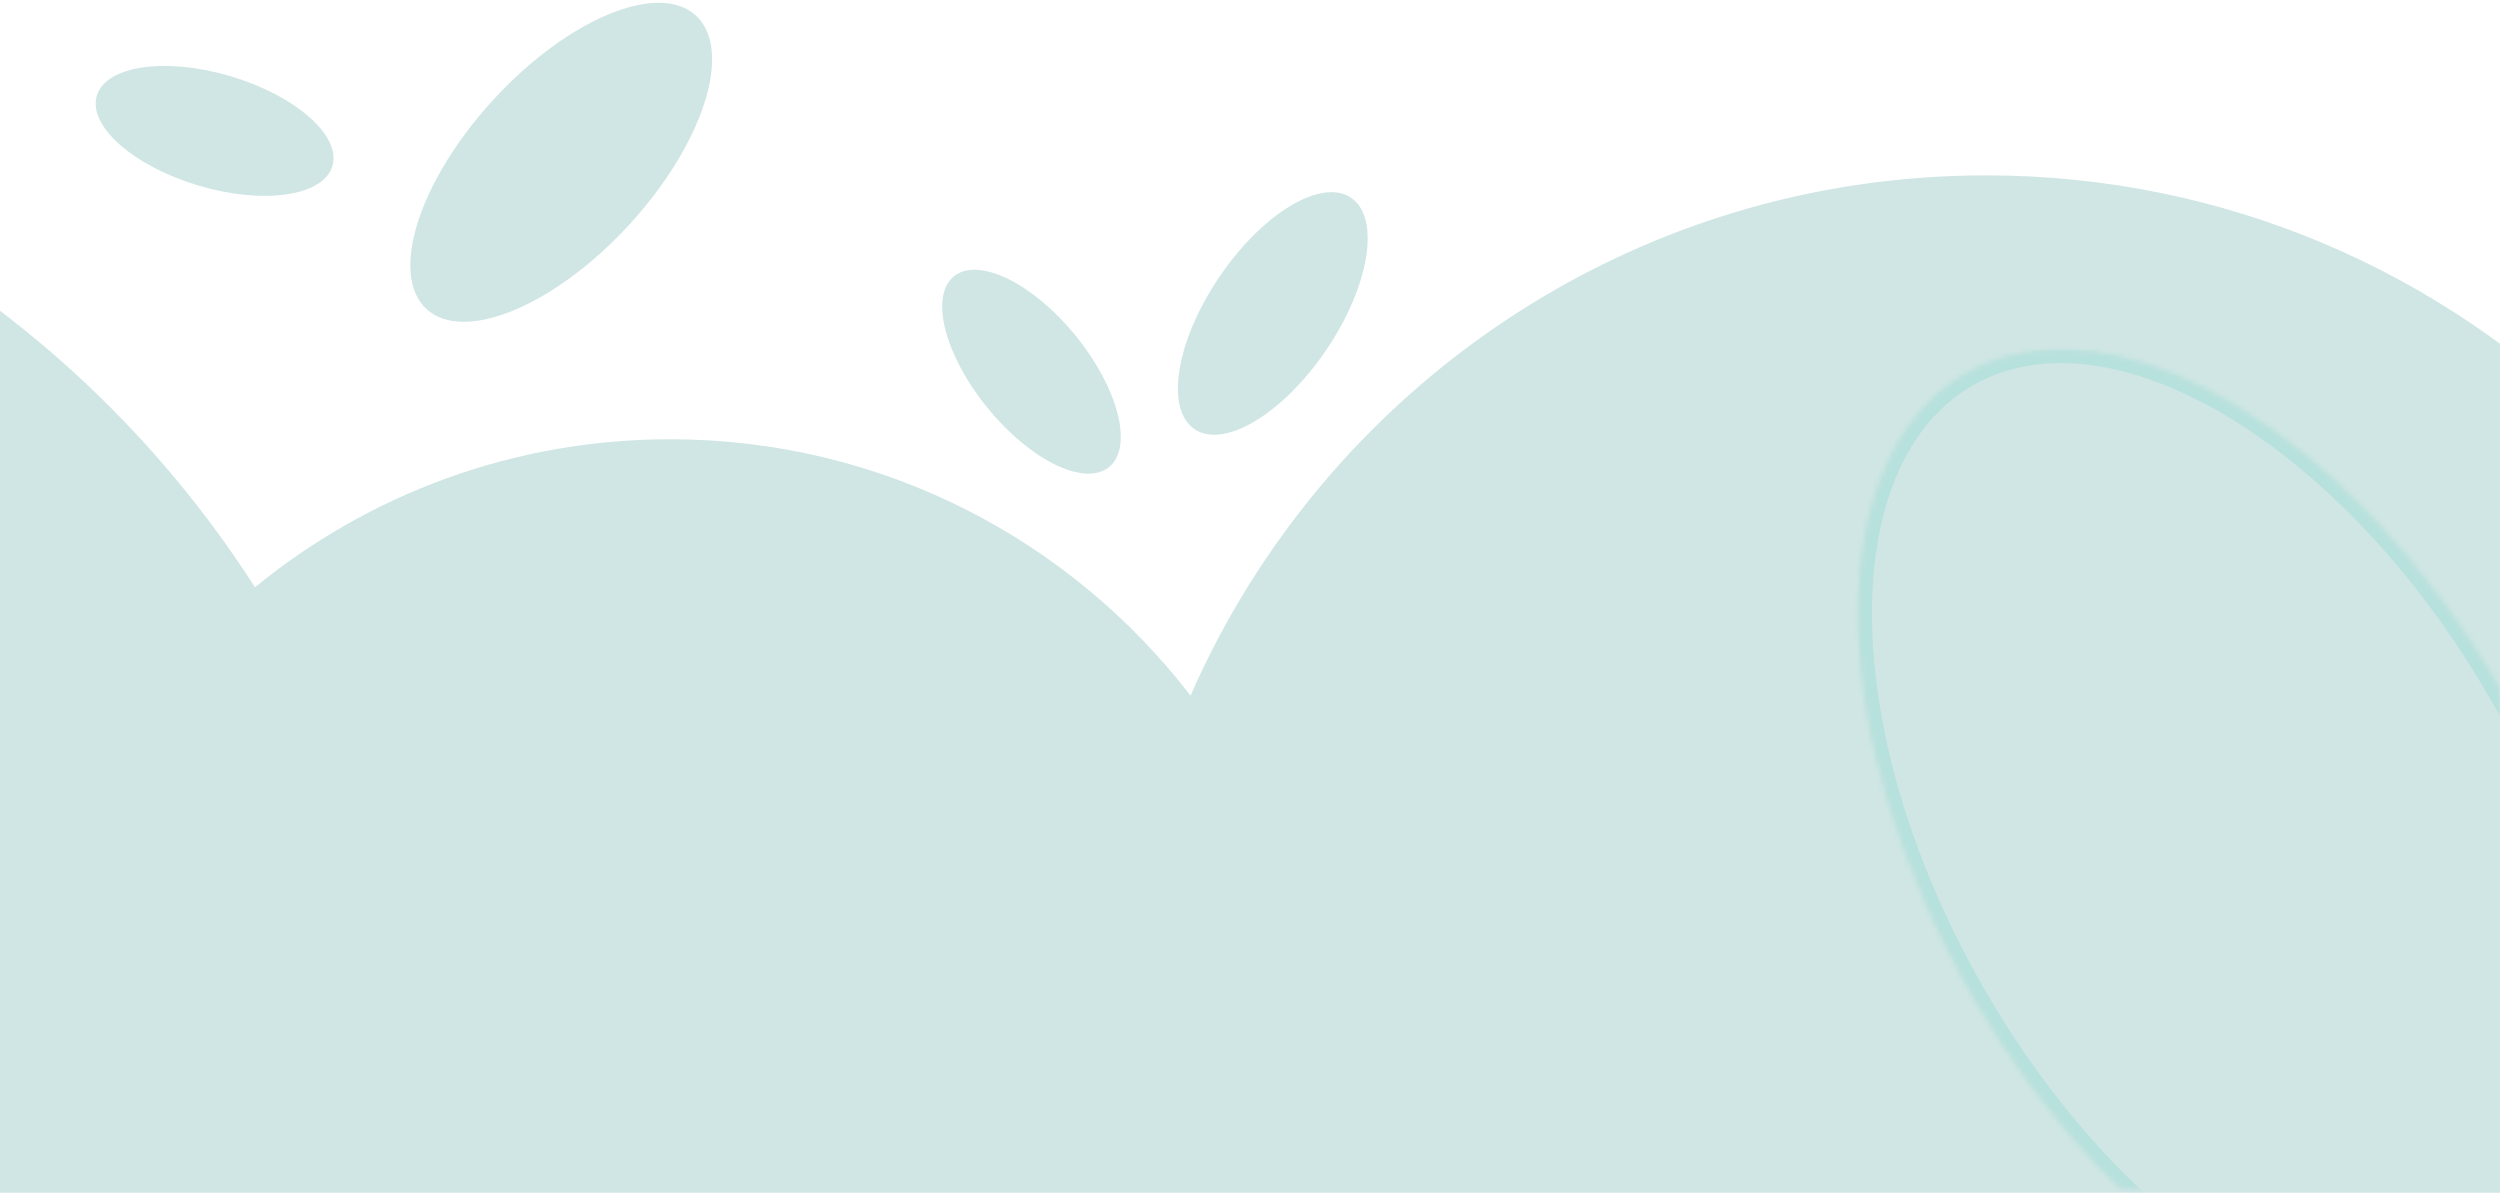 <svg width="480" height="229" viewBox="0 0 480 229" fill="none" xmlns="http://www.w3.org/2000/svg">
<path fill-rule="evenodd" clip-rule="evenodd" d="M94.698 19.177C80.417 34.74 74.687 52.719 81.896 59.339C89.109 65.953 106.531 58.703 120.812 43.146C135.088 27.583 140.823 9.604 133.609 2.984C126.396 -3.63 108.974 3.62 94.698 19.177ZM234.349 278.974C262.437 331.37 317.724 367.005 381.333 367.005C473.38 367.005 548 292.385 548 200.339C548 108.292 473.38 33.672 381.333 33.672C313.031 33.672 254.328 74.755 228.583 133.562C205.547 103.625 169.359 84.338 128.667 84.338C98.422 84.338 70.672 94.99 48.953 112.755C12.349 55.573 -51.734 17.672 -124.667 17.672C-238.438 17.672 -330.667 109.901 -330.667 223.672C-330.667 337.443 -238.438 429.672 -124.667 429.672C-44 429.672 25.838 383.307 59.651 315.771C79.474 328.776 103.187 336.339 128.667 336.339C172.937 336.339 211.875 313.505 234.349 278.974ZM212.937 89.682C217.625 85.87 214.755 74.578 206.531 64.463C198.307 54.349 187.844 49.24 183.156 53.052C178.469 56.865 181.333 68.151 189.557 78.266C197.781 88.38 208.25 93.49 212.937 89.682ZM229.354 82.401C223.667 78.557 225.781 65.495 234.083 53.224C242.38 40.953 253.714 34.12 259.401 37.969C265.089 41.812 262.974 54.875 254.672 67.146C246.375 79.417 235.042 86.25 229.354 82.401ZM44.333 14.651C56.828 18.385 65.552 26.104 63.823 31.891C62.094 37.677 50.562 39.344 38.073 35.615C25.583 31.88 16.859 24.167 18.588 18.375C20.318 12.588 31.844 10.922 44.333 14.651Z" fill="#0F8578" fill-opacity="0.2"/>
<mask id="mask0_2_2326" style="mask-type:luminance" maskUnits="userSpaceOnUse" x="356" y="67" width="124" height="162">
<path d="M356 67H480V228.333H356V67Z" fill="white"/>
</mask>
<g mask="url(#mask0_2_2326)">
<mask id="mask1_2_2326" style="mask-type:luminance" maskUnits="userSpaceOnUse" x="356" y="67" width="147" height="191">
<path d="M377.401 71.703C349.344 87.901 349.953 141.484 378.766 191.391C407.578 241.292 453.677 268.62 481.734 252.417C509.792 236.219 509.182 182.635 480.37 132.729C451.557 82.828 405.458 55.505 377.401 71.703Z" fill="white"/>
</mask>
<g mask="url(#mask1_2_2326)">
<path d="M378.734 74.01C365.911 81.417 359.182 97.656 359.422 118.875C359.667 140 366.854 165.427 381.078 190.057L376.458 192.724C361.865 167.448 354.344 141.135 354.088 118.937C353.838 96.838 360.833 78.188 376.068 69.391L378.734 74.01ZM381.078 190.057C395.297 214.687 413.724 233.63 431.896 244.401C450.151 255.219 467.578 257.51 480.401 250.109L483.068 254.729C467.833 263.526 448.187 260.255 429.177 248.984C410.078 237.667 391.047 217.995 376.458 192.724L381.078 190.057ZM480.401 250.109C493.224 242.708 499.953 226.464 499.714 205.245C499.469 184.12 492.281 158.693 478.057 134.062L482.677 131.396C497.271 156.672 504.792 182.984 505.047 205.182C505.297 227.281 498.302 245.932 483.068 254.729L480.401 250.109ZM478.057 134.062C463.839 109.432 445.411 90.49 427.24 79.719C408.984 68.901 391.557 66.609 378.734 74.01L376.068 69.391C391.302 60.599 410.948 63.865 429.958 75.135C449.057 86.453 468.089 106.125 482.677 131.396L478.057 134.062Z" fill="#32C1B1" fill-opacity="0.15"/>
</g>
</g>
</svg>
